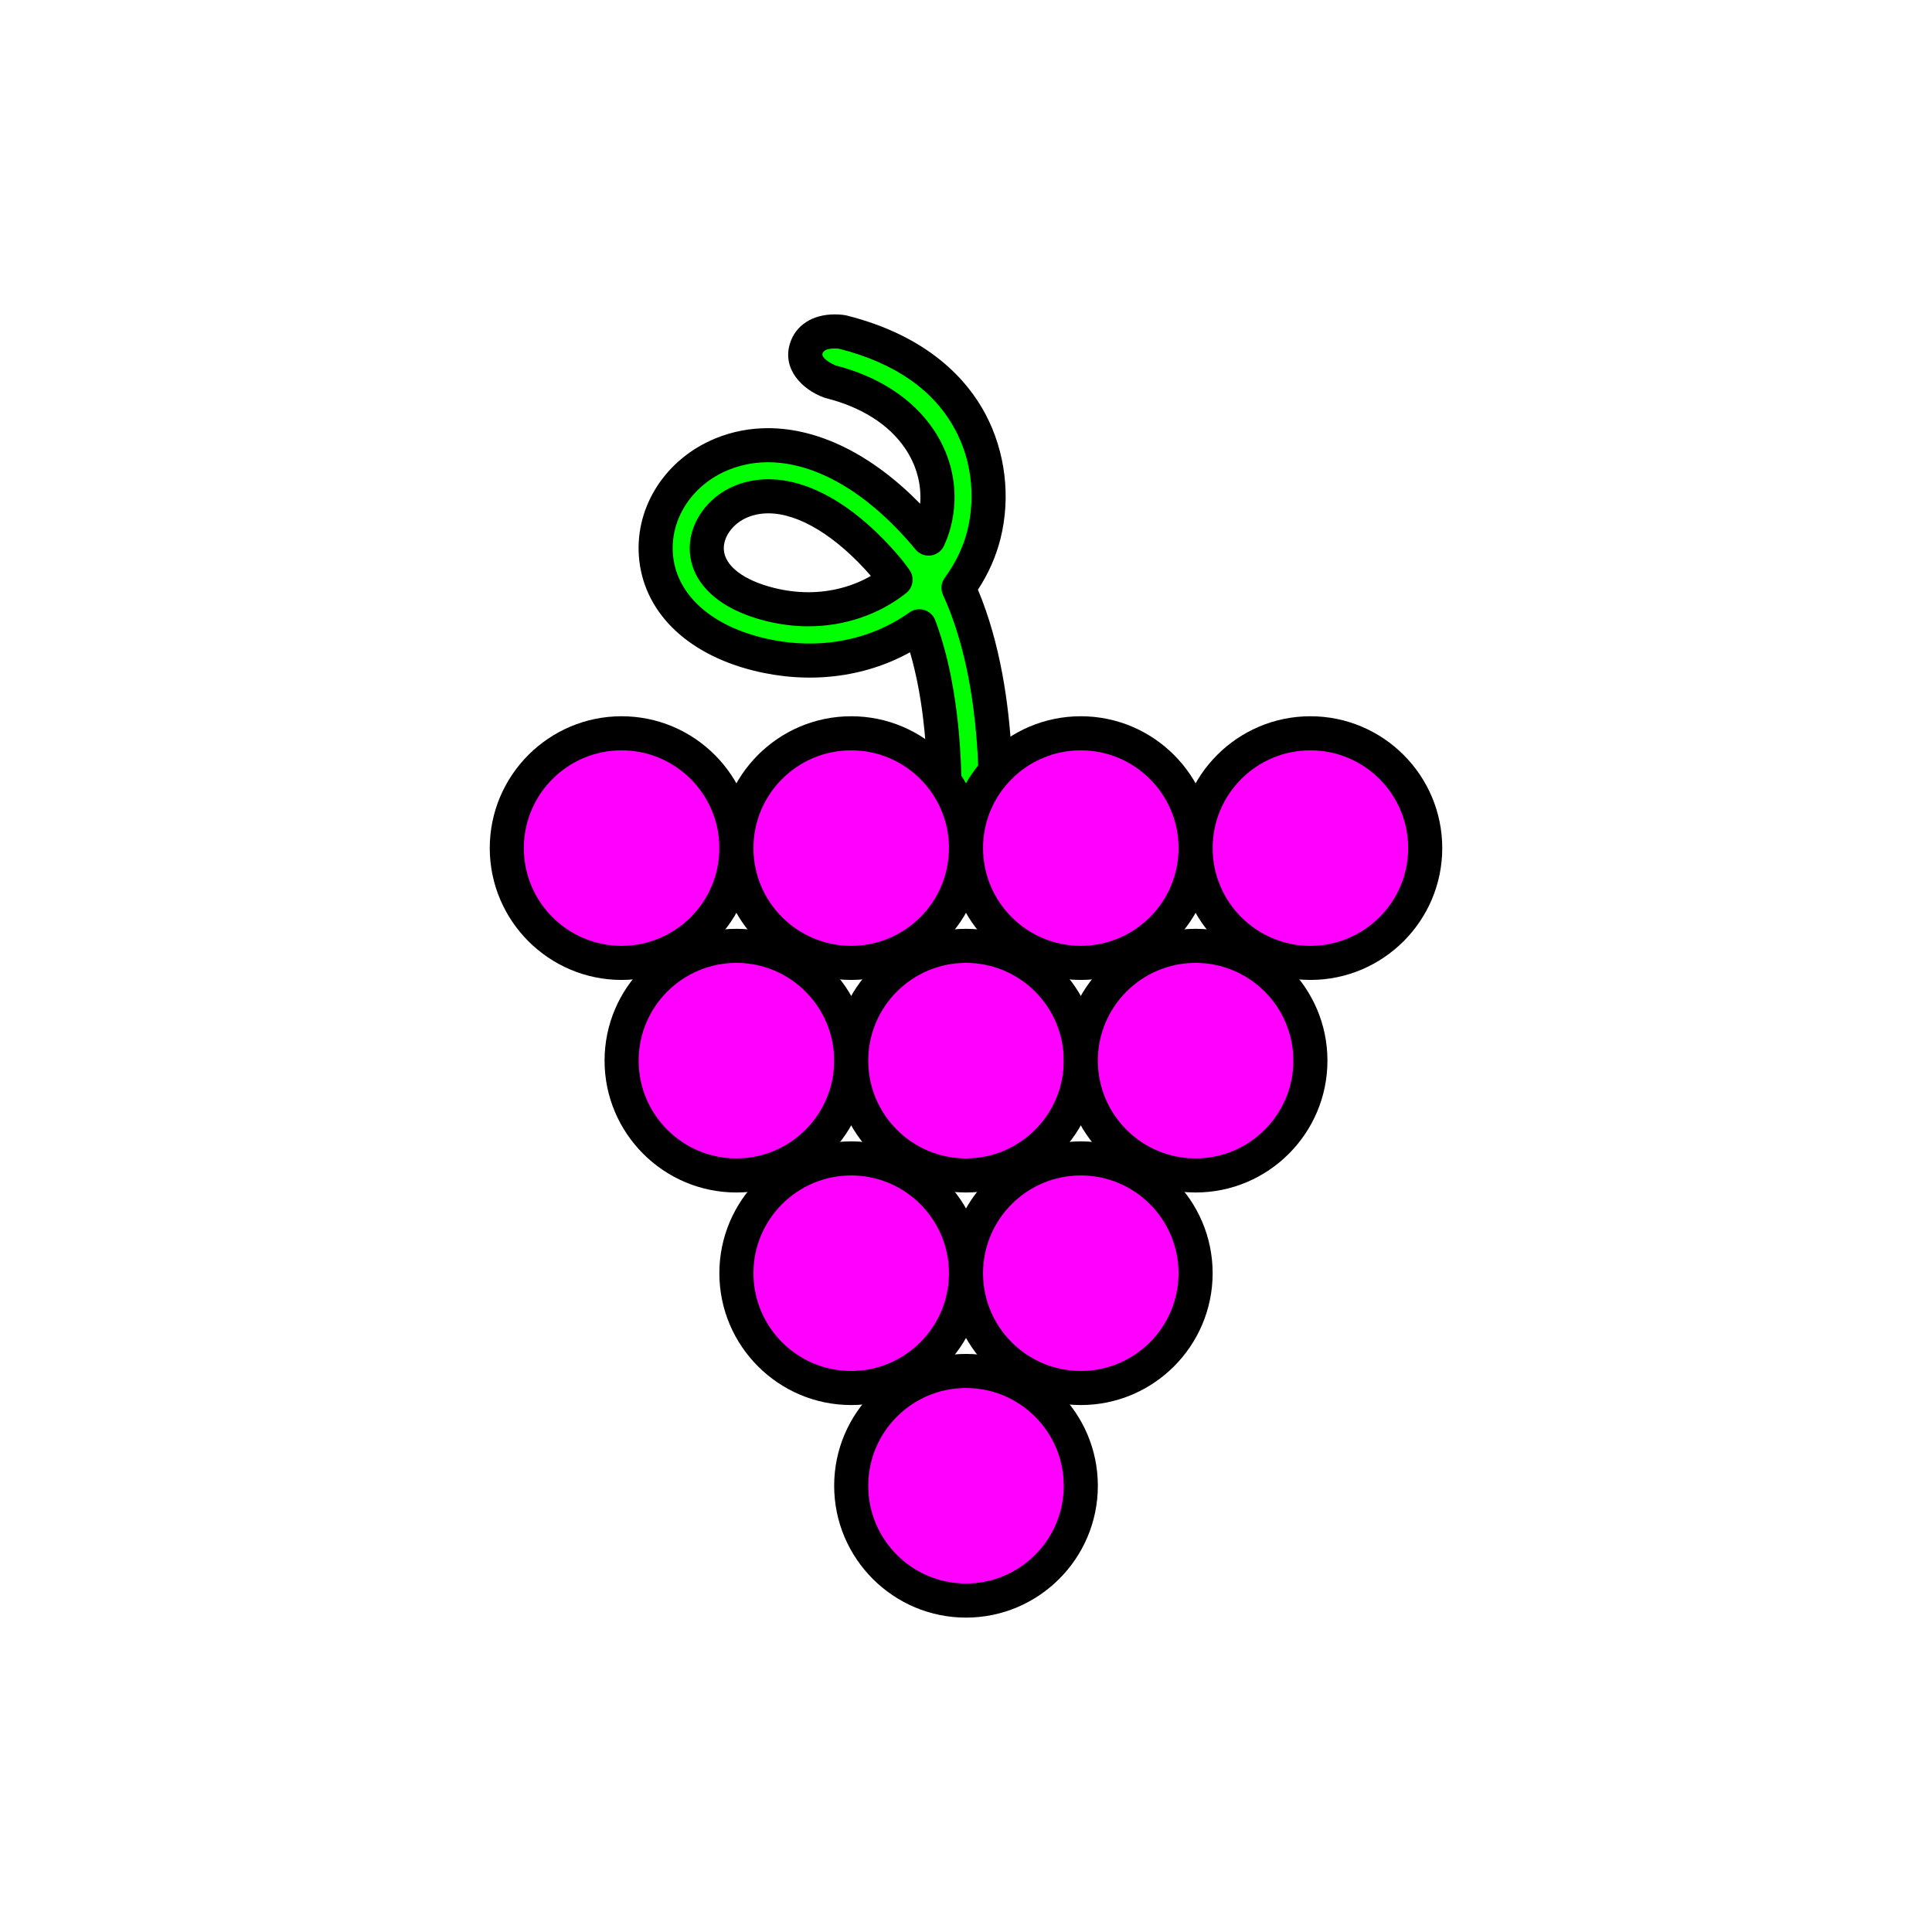 <?xml version="1.0" encoding="utf-8"?>
<!-- Generator: Adobe Illustrator 16.0.0, SVG Export Plug-In . SVG Version: 6.00 Build 0)  -->
<!DOCTYPE svg PUBLIC "-//W3C//DTD SVG 1.1//EN" "http://www.w3.org/Graphics/SVG/1.1/DTD/svg11.dtd">
<svg version="1.1" xmlns="http://www.w3.org/2000/svg" xmlns:xlink="http://www.w3.org/1999/xlink" x="0px" y="0px"
	 width="453.543px" height="453.543px" viewBox="0 0 453.543 453.543" enable-background="new 0 0 453.543 453.543"
	 xml:space="preserve">
<g id="kvadrat">
</g>
<g id="bg" display="none">
	<rect x="-1853.431" y="-10949.821" display="inline" width="15266.867" height="13678.951"/>
</g>
<g id="barvno" display="none">
	<g id="rdeča7bela" display="inline">
	</g>
	<g display="inline">
		<g>
			
				<path fill="#7E4E24" stroke="#000000" stroke-width="8" stroke-linecap="round" stroke-linejoin="round" stroke-miterlimit="10" d="
				M233.348,197.018l-11.953-1.065c0.03-0.342,2.312-27.855-5.582-48.93c-9.711,6.931-23.079,10.26-38.05,6.5
				c-14.115-3.547-23.011-12.258-23.797-23.307c-0.714-10.029,5.521-19.515,15.516-23.602c14.705-6.01,32.547,1.047,47.726,18.881
				c0.262,0.308,0.521,0.622,0.775,0.936c0.576-1.252,1.034-2.539,1.362-3.852c3.307-13.161-4.609-28.005-24.525-33.006
				c0,0-7.133-2.621-5.557-7.744c1.574-5.126,8.479-3.896,8.479-3.896c32.066,8.052,37.026,32.505,33.242,47.568
				c-1.104,4.399-3.146,8.649-5.974,12.491C236.244,162.464,233.494,195.38,233.348,197.018z M180.366,116.506
				c-2.22,0-4.347,0.401-6.343,1.218c-5.101,2.085-8.426,6.873-8.087,11.644c0.405,5.7,5.782,10.263,14.751,12.515
				c11.652,2.928,22.292-0.027,29.549-5.787c-0.684-0.984-1.403-1.926-2.167-2.822C198.824,122.409,188.9,116.506,180.366,116.506z"
				/>
			
				<circle fill="#BD1622" stroke="#000000" stroke-width="8" stroke-linecap="round" stroke-linejoin="round" stroke-miterlimit="10" cx="172.873" cy="248.991" r="26.95"/>
			
				<path fill="#BD1622" stroke="#000000" stroke-width="8" stroke-linecap="round" stroke-linejoin="round" stroke-miterlimit="10" d="
				M172.873,199.089c0,14.887-12.066,26.953-26.949,26.953c-14.884,0-26.95-12.066-26.95-26.953
				c0-14.881,12.066-26.947,26.95-26.947C160.806,172.142,172.873,184.208,172.873,199.089z"/>
			
				<circle fill="#BD1622" stroke="#000000" stroke-width="8" stroke-linecap="round" stroke-linejoin="round" stroke-miterlimit="10" cx="226.772" cy="348.79" r="26.95"/>
			
				<circle fill="#BD1622" stroke="#000000" stroke-width="8" stroke-linecap="round" stroke-linejoin="round" stroke-miterlimit="10" cx="199.823" cy="298.89" r="26.95"/>
			
				<circle fill="#BD1622" stroke="#000000" stroke-width="8" stroke-linecap="round" stroke-linejoin="round" stroke-miterlimit="10" cx="226.772" cy="248.991" r="26.95"/>
			
				<path fill="#BD1622" stroke="#000000" stroke-width="8" stroke-linecap="round" stroke-linejoin="round" stroke-miterlimit="10" d="
				M226.773,199.089c0,14.887-12.066,26.953-26.95,26.953s-26.95-12.066-26.95-26.953c0-14.881,12.066-26.947,26.95-26.947
				S226.773,184.208,226.773,199.089z"/>
			
				<circle fill="#BD1622" stroke="#000000" stroke-width="8" stroke-linecap="round" stroke-linejoin="round" stroke-miterlimit="10" cx="253.722" cy="298.89" r="26.949"/>
			
				<circle fill="#BD1622" stroke="#000000" stroke-width="8" stroke-linecap="round" stroke-linejoin="round" stroke-miterlimit="10" cx="280.672" cy="248.991" r="26.95"/>
			
				<path fill="#BD1622" stroke="#000000" stroke-width="8" stroke-linecap="round" stroke-linejoin="round" stroke-miterlimit="10" d="
				M280.671,199.089c0,14.887-12.065,26.953-26.949,26.953s-26.949-12.066-26.949-26.953c0-14.881,12.065-26.947,26.949-26.947
				S280.671,184.208,280.671,199.089z"/>
			
				<path fill="#BD1622" stroke="#000000" stroke-width="8" stroke-linecap="round" stroke-linejoin="round" stroke-miterlimit="10" d="
				M334.572,199.089c0,14.887-12.066,26.953-26.95,26.953s-26.95-12.066-26.95-26.953c0-14.881,12.066-26.947,26.95-26.947
				S334.572,184.208,334.572,199.089z"/>
		</g>
	</g>
	
		<rect x="-2363.716" y="-11369.83" display="inline" fill="none" stroke="#000000" stroke-miterlimit="10" width="16736" height="13952"/>
</g>
<g id="barvno_copy_2">
	<g id="rdeča7bela_copy_4">
	</g>
	<g>
		<g>
			<g>
				<path fill="#00FF00" d="M233.348,197.018l-11.953-1.065c0.03-0.342,2.312-27.855-5.582-48.93
					c-9.711,6.931-23.079,10.26-38.05,6.5c-14.115-3.547-23.011-12.258-23.797-23.307c-0.714-10.029,5.521-19.515,15.516-23.602
					c14.705-6.01,32.547,1.047,47.726,18.881c0.262,0.308,0.521,0.622,0.775,0.936c0.576-1.252,1.034-2.539,1.362-3.852
					c3.307-13.161-4.609-28.005-24.525-33.006c0,0-7.133-2.621-5.557-7.744c1.574-5.126,8.479-3.896,8.479-3.896
					c32.066,8.052,37.026,32.505,33.242,47.568c-1.104,4.399-3.146,8.649-5.974,12.491
					C236.244,162.464,233.494,195.38,233.348,197.018z M180.366,116.506c-2.22,0-4.347,0.401-6.343,1.218
					c-5.101,2.085-8.426,6.873-8.087,11.644c0.405,5.7,5.782,10.263,14.751,12.515c11.652,2.928,22.292-0.027,29.549-5.787
					c-0.684-0.984-1.403-1.926-2.167-2.822C198.824,122.409,188.9,116.506,180.366,116.506z"/>
				<path d="M233.348,201.018c-0.118,0-0.236-0.005-0.355-0.016l-11.953-1.065c-2.199-0.196-3.824-2.138-3.629-4.337
					c0.021-0.243,1.893-23.089-3.784-42.476c-10.769,5.966-23.846,7.54-36.838,4.278c-15.874-3.989-25.897-14.046-26.813-26.902
					c-0.837-11.759,6.394-22.846,17.992-27.588c3.896-1.593,8.039-2.399,12.315-2.399c11.961,0,24.479,6.254,35.731,17.742
					c0.353-4.533-0.859-9.048-3.535-12.994c-3.811-5.62-10.254-9.704-18.634-11.808c-0.137-0.035-0.273-0.076-0.406-0.125
					c-5.149-1.893-9.849-6.666-8-12.675c1.317-4.288,5.258-6.85,10.541-6.85c1.322,0,2.284,0.16,2.464,0.192
					c0.091,0.016,0.182,0.035,0.272,0.058c19.394,4.87,28.446,15.283,32.625,23.16c4.689,8.842,5.974,19.507,3.523,29.263
					c-1.051,4.186-2.827,8.198-5.291,11.958c10.604,25.196,7.883,57.535,7.759,58.937c-0.094,1.058-0.604,2.033-1.418,2.715
					C235.192,200.69,234.283,201.018,233.348,201.018z M225.605,192.312l4.003,0.356c0.416-9.529,0.474-34.037-8.233-53.006
					c-0.607-1.322-0.448-2.868,0.414-4.04c2.549-3.463,4.337-7.195,5.315-11.094c0.935-3.72,2.529-13.461-2.831-23.565
					c-4.948-9.328-14.138-15.754-27.318-19.103c-0.158-0.02-0.519-0.057-0.975-0.057c-1.676,0-2.649,0.404-2.894,1.199
					c-0.337,1.096,2.246,2.438,2.974,2.759c10.189,2.612,18.152,7.799,23.042,15.01c4.633,6.833,6.097,14.924,4.123,22.782
					c-0.382,1.531-0.924,3.063-1.608,4.549c-0.578,1.257-1.764,2.125-3.136,2.297c-1.373,0.176-2.736-0.377-3.606-1.451
					c-0.233-0.288-0.473-0.578-0.713-0.861c-10.744-12.622-22.775-19.574-33.877-19.574c-3.233,0-6.358,0.606-9.289,1.805
					c-8.389,3.431-13.63,11.313-13.039,19.614c0.657,9.238,8.426,16.606,20.781,19.711c12.591,3.163,25.11,1.004,34.751-5.876
					c1.012-0.722,2.302-0.932,3.492-0.57c1.189,0.363,2.142,1.259,2.578,2.423C225.965,162.724,225.945,183.687,225.605,192.312z
					 M189.779,147.027c-0.001,0,0,0-0.001,0c-3.335,0-6.722-0.426-10.065-1.266c-10.755-2.701-17.23-8.573-17.767-16.111
					c-0.459-6.472,3.884-12.899,10.563-15.629c2.458-1.006,5.102-1.516,7.857-1.516c9.855,0,20.775,6.454,30.749,18.174
					c0.828,0.972,1.638,2.026,2.406,3.134c1.204,1.732,0.854,4.103-0.798,5.414C206.386,144.257,198.237,147.027,189.779,147.027z
					 M180.366,120.506c-1.711,0-3.336,0.31-4.829,0.92c-3.466,1.417-5.826,4.638-5.611,7.658c0.271,3.807,4.657,7.142,11.735,8.918
					c2.707,0.681,5.438,1.025,8.117,1.025c0,0,0.001,0,0.001,0c5.255,0,10.337-1.342,14.669-3.829
					C196.302,125.85,187.559,120.506,180.366,120.506z"/>
			</g>
			<g>
				<circle fill="#FF00FF" cx="172.873" cy="248.991" r="26.95"/>
				<path d="M172.873,279.94c-17.065,0-30.949-13.884-30.949-30.949s13.884-30.949,30.949-30.949
					c17.066,0,30.95,13.884,30.95,30.949S189.938,279.94,172.873,279.94z M172.873,226.042c-12.654,0-22.949,10.295-22.949,22.949
					s10.295,22.949,22.949,22.949c12.655,0,22.95-10.295,22.95-22.949S185.527,226.042,172.873,226.042z"/>
			</g>
			<g>
				<path fill="#FF00FF" d="M172.873,199.089c0,14.887-12.066,26.953-26.949,26.953c-14.884,0-26.95-12.066-26.95-26.953
					c0-14.881,12.066-26.947,26.95-26.947C160.806,172.142,172.873,184.208,172.873,199.089z"/>
				<path d="M145.923,230.042c-17.066,0-30.95-13.886-30.95-30.953c0-17.064,13.884-30.947,30.95-30.947
					c17.065,0,30.949,13.883,30.949,30.947C176.873,216.156,162.989,230.042,145.923,230.042z M145.923,176.142
					c-12.655,0-22.95,10.294-22.95,22.947c0,12.656,10.295,22.953,22.95,22.953c12.654,0,22.949-10.297,22.949-22.953
					C168.873,186.436,158.578,176.142,145.923,176.142z"/>
			</g>
			<g>
				<circle fill="#FF00FF" cx="226.772" cy="348.79" r="26.95"/>
				<path d="M226.773,379.739c-17.066,0-30.95-13.884-30.95-30.949c0-17.066,13.884-30.951,30.95-30.951
					c17.065,0,30.949,13.885,30.949,30.951C257.722,365.855,243.838,379.739,226.773,379.739z M226.773,325.839
					c-12.655,0-22.95,10.296-22.95,22.951c0,12.654,10.295,22.949,22.95,22.949c12.654,0,22.949-10.295,22.949-22.949
					C249.722,336.135,239.427,325.839,226.773,325.839z"/>
			</g>
			<g>
				<circle fill="#FF00FF" cx="199.823" cy="298.89" r="26.95"/>
				<path d="M199.823,329.839c-17.066,0-30.95-13.884-30.95-30.949s13.884-30.949,30.95-30.949s30.95,13.884,30.95,30.949
					S216.889,329.839,199.823,329.839z M199.823,275.94c-12.655,0-22.95,10.295-22.95,22.949s10.295,22.949,22.95,22.949
					s22.95-10.295,22.95-22.949S212.478,275.94,199.823,275.94z"/>
			</g>
			<g>
				<circle fill="#FF00FF" cx="226.772" cy="248.991" r="26.95"/>
				<path d="M226.773,279.94c-17.066,0-30.95-13.884-30.95-30.949s13.884-30.949,30.95-30.949c17.065,0,30.949,13.884,30.949,30.949
					S243.838,279.94,226.773,279.94z M226.773,226.042c-12.655,0-22.95,10.295-22.95,22.949s10.295,22.949,22.95,22.949
					c12.654,0,22.949-10.295,22.949-22.949S239.427,226.042,226.773,226.042z"/>
			</g>
			<g>
				<path fill="#FF00FF" d="M226.773,199.089c0,14.887-12.066,26.953-26.95,26.953s-26.95-12.066-26.95-26.953
					c0-14.881,12.066-26.947,26.95-26.947S226.773,184.208,226.773,199.089z"/>
				<path d="M199.823,230.042c-17.066,0-30.95-13.886-30.95-30.953c0-17.064,13.884-30.947,30.95-30.947s30.95,13.883,30.95,30.947
					C230.773,216.156,216.889,230.042,199.823,230.042z M199.823,176.142c-12.655,0-22.95,10.294-22.95,22.947
					c0,12.656,10.295,22.953,22.95,22.953s22.95-10.297,22.95-22.953C222.773,186.436,212.478,176.142,199.823,176.142z"/>
			</g>
			<g>
				<circle fill="#FF00FF" cx="253.722" cy="298.89" r="26.949"/>
				<path d="M253.722,329.839c-17.065,0-30.949-13.884-30.949-30.949s13.884-30.949,30.949-30.949s30.949,13.884,30.949,30.949
					S270.788,329.839,253.722,329.839z M253.722,275.94c-12.654,0-22.949,10.295-22.949,22.949s10.295,22.949,22.949,22.949
					s22.949-10.295,22.949-22.949S266.376,275.94,253.722,275.94z"/>
			</g>
			<g>
				<circle fill="#FF00FF" cx="280.672" cy="248.991" r="26.95"/>
				<path d="M280.671,279.94c-17.065,0-30.949-13.884-30.949-30.949s13.884-30.949,30.949-30.949
					c17.066,0,30.95,13.884,30.95,30.949S297.737,279.94,280.671,279.94z M280.671,226.042c-12.654,0-22.949,10.295-22.949,22.949
					s10.295,22.949,22.949,22.949c12.655,0,22.95-10.295,22.95-22.949S293.326,226.042,280.671,226.042z"/>
			</g>
			<g>
				<path fill="#FF00FF" d="M280.671,199.089c0,14.887-12.065,26.953-26.949,26.953s-26.949-12.066-26.949-26.953
					c0-14.881,12.065-26.947,26.949-26.947S280.671,184.208,280.671,199.089z"/>
				<path d="M253.722,230.042c-17.065,0-30.949-13.886-30.949-30.953c0-17.064,13.884-30.947,30.949-30.947
					s30.949,13.883,30.949,30.947C284.671,216.156,270.788,230.042,253.722,230.042z M253.722,176.142
					c-12.654,0-22.949,10.294-22.949,22.947c0,12.656,10.295,22.953,22.949,22.953s22.949-10.297,22.949-22.953
					C276.671,186.436,266.376,176.142,253.722,176.142z"/>
			</g>
			<g>
				<path fill="#FF00FF" d="M334.572,199.089c0,14.887-12.066,26.953-26.95,26.953s-26.95-12.066-26.95-26.953
					c0-14.881,12.066-26.947,26.95-26.947S334.572,184.208,334.572,199.089z"/>
				<path d="M307.622,230.042c-17.066,0-30.95-13.886-30.95-30.953c0-17.064,13.884-30.947,30.95-30.947s30.95,13.883,30.95,30.947
					C338.572,216.156,324.688,230.042,307.622,230.042z M307.622,176.142c-12.655,0-22.95,10.294-22.95,22.947
					c0,12.656,10.295,22.953,22.95,22.953s22.95-10.297,22.95-22.953C330.572,186.436,320.276,176.142,307.622,176.142z"/>
			</g>
		</g>
	</g>
	<rect x="-2363.716" y="-11369.83" fill="none" stroke="#000000" stroke-miterlimit="10" width="16736" height="13952"/>
</g>
<g id="sivinsko" display="none">
	<g id="rdeča7bela_copy_3" display="inline">
	</g>
	<g display="inline">
		<g>
			<g>
				<path fill="#585858" d="M233.348,197.018l-11.953-1.065c0.03-0.342,2.312-27.855-5.582-48.93
					c-9.711,6.931-23.079,10.26-38.05,6.5c-14.115-3.547-23.011-12.258-23.797-23.307c-0.714-10.029,5.521-19.515,15.516-23.602
					c14.705-6.01,32.547,1.047,47.726,18.881c0.262,0.308,0.521,0.622,0.775,0.936c0.576-1.252,1.034-2.539,1.362-3.852
					c3.307-13.161-4.609-28.005-24.525-33.006c0,0-7.133-2.621-5.557-7.744c1.574-5.126,8.479-3.896,8.479-3.896
					c32.066,8.052,37.026,32.505,33.242,47.568c-1.104,4.399-3.146,8.649-5.974,12.491
					C236.244,162.464,233.494,195.38,233.348,197.018z M180.366,116.506c-2.22,0-4.347,0.401-6.343,1.218
					c-5.101,2.085-8.426,6.873-8.087,11.644c0.405,5.7,5.782,10.263,14.751,12.515c11.652,2.928,22.292-0.027,29.549-5.787
					c-0.684-0.984-1.403-1.926-2.167-2.822C198.824,122.409,188.9,116.506,180.366,116.506z"/>
				<path d="M233.348,201.018c-0.118,0-0.236-0.005-0.355-0.016l-11.953-1.065c-2.199-0.196-3.824-2.138-3.629-4.337
					c0.021-0.243,1.893-23.089-3.784-42.476c-10.769,5.966-23.846,7.54-36.838,4.278c-15.874-3.989-25.897-14.046-26.813-26.902
					c-0.837-11.759,6.394-22.846,17.992-27.588c3.896-1.593,8.039-2.399,12.315-2.399c11.961,0,24.479,6.254,35.731,17.743
					c0.353-4.534-0.859-9.049-3.535-12.995c-3.811-5.62-10.254-9.704-18.635-11.808c-0.137-0.035-0.272-0.076-0.405-0.125
					c-5.149-1.893-9.849-6.666-8-12.675c1.317-4.288,5.258-6.85,10.541-6.85c1.322,0,2.284,0.16,2.464,0.192
					c0.091,0.016,0.182,0.035,0.272,0.058c19.394,4.87,28.446,15.283,32.625,23.16c4.689,8.842,5.974,19.507,3.523,29.263
					c-1.051,4.186-2.827,8.198-5.291,11.958c10.604,25.196,7.883,57.535,7.759,58.937c-0.094,1.058-0.604,2.033-1.418,2.715
					C235.192,200.69,234.282,201.018,233.348,201.018z M225.605,192.312l4.003,0.356c0.416-9.529,0.474-34.037-8.233-53.006
					c-0.607-1.322-0.449-2.868,0.414-4.04c2.549-3.463,4.337-7.195,5.315-11.094c0.935-3.72,2.529-13.461-2.831-23.565
					c-4.948-9.328-14.138-15.754-27.318-19.103c-0.158-0.02-0.519-0.057-0.975-0.057c-1.676,0-2.649,0.404-2.894,1.199
					c-0.337,1.096,2.246,2.438,2.974,2.759c10.189,2.612,18.152,7.799,23.042,15.01c4.633,6.833,6.096,14.924,4.123,22.782
					c-0.382,1.531-0.924,3.063-1.608,4.549c-0.578,1.257-1.763,2.125-3.135,2.297c-1.373,0.176-2.736-0.377-3.606-1.451
					c-0.233-0.288-0.473-0.578-0.713-0.861c-10.744-12.622-22.775-19.574-33.877-19.574c-3.233,0-6.358,0.606-9.289,1.805
					c-8.389,3.431-13.63,11.313-13.039,19.614c0.657,9.238,8.426,16.606,20.781,19.711c12.591,3.163,25.11,1.004,34.751-5.876
					c1.012-0.722,2.302-0.932,3.492-0.57c1.189,0.363,2.142,1.259,2.578,2.423C225.965,162.724,225.945,183.687,225.605,192.312z
					 M189.779,147.027c0,0,0,0-0.001,0c-3.335,0-6.722-0.426-10.065-1.266c-10.755-2.701-17.23-8.573-17.767-16.111
					c-0.459-6.472,3.884-12.899,10.563-15.629c2.458-1.006,5.102-1.516,7.857-1.516c9.855,0,20.775,6.454,30.749,18.174
					c0.828,0.972,1.638,2.026,2.406,3.134c1.204,1.732,0.854,4.103-0.798,5.414C206.386,144.257,198.237,147.027,189.779,147.027z
					 M180.366,120.506c-1.711,0-3.336,0.31-4.829,0.92c-3.466,1.417-5.826,4.638-5.611,7.658c0.271,3.807,4.657,7.142,11.735,8.918
					c2.707,0.681,5.438,1.025,8.117,1.025c0,0,0.001,0,0.001,0c5.255,0,10.337-1.342,14.669-3.829
					C196.302,125.85,187.559,120.506,180.366,120.506z"/>
			</g>
			<g>
				<circle fill="#494949" cx="172.873" cy="248.991" r="26.95"/>
				<path d="M172.873,279.94c-17.065,0-30.949-13.884-30.949-30.949s13.884-30.949,30.949-30.949
					c17.066,0,30.95,13.884,30.95,30.949S189.938,279.94,172.873,279.94z M172.873,226.042c-12.654,0-22.949,10.295-22.949,22.949
					s10.295,22.949,22.949,22.949c12.655,0,22.95-10.295,22.95-22.949S185.527,226.042,172.873,226.042z"/>
			</g>
			<g>
				<path fill="#494949" d="M172.873,199.089c0,14.887-12.066,26.953-26.949,26.953c-14.884,0-26.95-12.066-26.95-26.953
					c0-14.881,12.066-26.947,26.95-26.947C160.806,172.142,172.873,184.208,172.873,199.089z"/>
				<path d="M145.923,230.042c-17.066,0-30.95-13.886-30.95-30.953c0-17.064,13.884-30.947,30.95-30.947
					c17.065,0,30.949,13.883,30.949,30.947C176.873,216.156,162.989,230.042,145.923,230.042z M145.923,176.142
					c-12.655,0-22.95,10.294-22.95,22.947c0,12.656,10.295,22.953,22.95,22.953c12.654,0,22.949-10.297,22.949-22.953
					C168.873,186.436,158.578,176.142,145.923,176.142z"/>
			</g>
			<g>
				<circle fill="#494949" cx="226.772" cy="348.79" r="26.95"/>
				<path d="M226.773,379.739c-17.066,0-30.95-13.884-30.95-30.949c0-17.066,13.884-30.951,30.95-30.951
					c17.065,0,30.949,13.885,30.949,30.951C257.722,365.855,243.838,379.739,226.773,379.739z M226.773,325.839
					c-12.655,0-22.95,10.296-22.95,22.951c0,12.654,10.295,22.949,22.95,22.949c12.654,0,22.949-10.295,22.949-22.949
					C249.722,336.135,239.427,325.839,226.773,325.839z"/>
			</g>
			<g>
				<circle fill="#494949" cx="199.823" cy="298.89" r="26.95"/>
				<path d="M199.823,329.839c-17.066,0-30.95-13.884-30.95-30.949s13.884-30.949,30.95-30.949s30.95,13.884,30.95,30.949
					S216.889,329.839,199.823,329.839z M199.823,275.94c-12.655,0-22.95,10.295-22.95,22.949s10.295,22.949,22.95,22.949
					s22.95-10.295,22.95-22.949S212.478,275.94,199.823,275.94z"/>
			</g>
			<g>
				<circle fill="#494949" cx="226.772" cy="248.991" r="26.95"/>
				<path d="M226.773,279.94c-17.066,0-30.95-13.884-30.95-30.949s13.884-30.949,30.95-30.949c17.065,0,30.949,13.884,30.949,30.949
					S243.838,279.94,226.773,279.94z M226.773,226.042c-12.655,0-22.95,10.295-22.95,22.949s10.295,22.949,22.95,22.949
					c12.654,0,22.949-10.295,22.949-22.949S239.427,226.042,226.773,226.042z"/>
			</g>
			<g>
				<path fill="#494949" d="M226.773,199.089c0,14.887-12.066,26.953-26.95,26.953s-26.95-12.066-26.95-26.953
					c0-14.881,12.066-26.947,26.95-26.947S226.773,184.208,226.773,199.089z"/>
				<path d="M199.823,230.042c-17.066,0-30.95-13.886-30.95-30.953c0-17.064,13.884-30.947,30.95-30.947s30.95,13.883,30.95,30.947
					C230.773,216.156,216.889,230.042,199.823,230.042z M199.823,176.142c-12.655,0-22.95,10.294-22.95,22.947
					c0,12.656,10.295,22.953,22.95,22.953s22.95-10.297,22.95-22.953C222.773,186.436,212.478,176.142,199.823,176.142z"/>
			</g>
			<g>
				<circle fill="#494949" cx="253.722" cy="298.89" r="26.949"/>
				<path d="M253.722,329.839c-17.066,0-30.949-13.884-30.949-30.949s13.883-30.949,30.949-30.949
					c17.065,0,30.949,13.884,30.949,30.949S270.788,329.839,253.722,329.839z M253.722,275.94
					c-12.654,0-22.949,10.295-22.949,22.949s10.295,22.949,22.949,22.949s22.949-10.295,22.949-22.949
					S266.376,275.94,253.722,275.94z"/>
			</g>
			<g>
				<circle fill="#494949" cx="280.672" cy="248.991" r="26.95"/>
				<path d="M280.671,279.94c-17.065,0-30.949-13.884-30.949-30.949s13.884-30.949,30.949-30.949
					c17.066,0,30.95,13.884,30.95,30.949S297.737,279.94,280.671,279.94z M280.671,226.042c-12.654,0-22.949,10.295-22.949,22.949
					s10.295,22.949,22.949,22.949c12.655,0,22.95-10.295,22.95-22.949S293.326,226.042,280.671,226.042z"/>
			</g>
			<g>
				<path fill="#494949" d="M280.671,199.089c0,14.887-12.065,26.953-26.949,26.953s-26.949-12.066-26.949-26.953
					c0-14.881,12.065-26.947,26.949-26.947S280.671,184.208,280.671,199.089z"/>
				<path d="M253.722,230.042c-17.066,0-30.949-13.886-30.949-30.953c0-17.064,13.883-30.947,30.949-30.947
					c17.065,0,30.949,13.883,30.949,30.947C284.671,216.156,270.788,230.042,253.722,230.042z M253.722,176.142
					c-12.654,0-22.949,10.294-22.949,22.947c0,12.656,10.295,22.953,22.949,22.953s22.949-10.297,22.949-22.953
					C276.671,186.436,266.376,176.142,253.722,176.142z"/>
			</g>
			<g>
				<path fill="#494949" d="M334.572,199.089c0,14.887-12.066,26.953-26.95,26.953s-26.95-12.066-26.95-26.953
					c0-14.881,12.066-26.947,26.95-26.947S334.572,184.208,334.572,199.089z"/>
				<path d="M307.622,230.042c-17.066,0-30.95-13.886-30.95-30.953c0-17.064,13.884-30.947,30.95-30.947s30.95,13.883,30.95,30.947
					C338.572,216.156,324.688,230.042,307.622,230.042z M307.622,176.142c-12.655,0-22.95,10.294-22.95,22.947
					c0,12.656,10.295,22.953,22.95,22.953s22.95-10.297,22.95-22.953C330.572,186.436,320.276,176.142,307.622,176.142z"/>
			</g>
		</g>
	</g>
	<path display="inline" d="M14372.783,2582.67h-16737v-13953h16737V2582.67z M-2363.716,2581.67h16736l-0.5-13951h-16735.5
		l0.5,13951H-2363.716z"/>
</g>
<g id="linijsko" display="none">
	<g id="rdeča7bela_copy" display="inline">
	</g>
</g>
<g id="pivot">
	<circle fill="none" cx="228.097" cy="366.667" r="14.133"/>
</g>
</svg>
